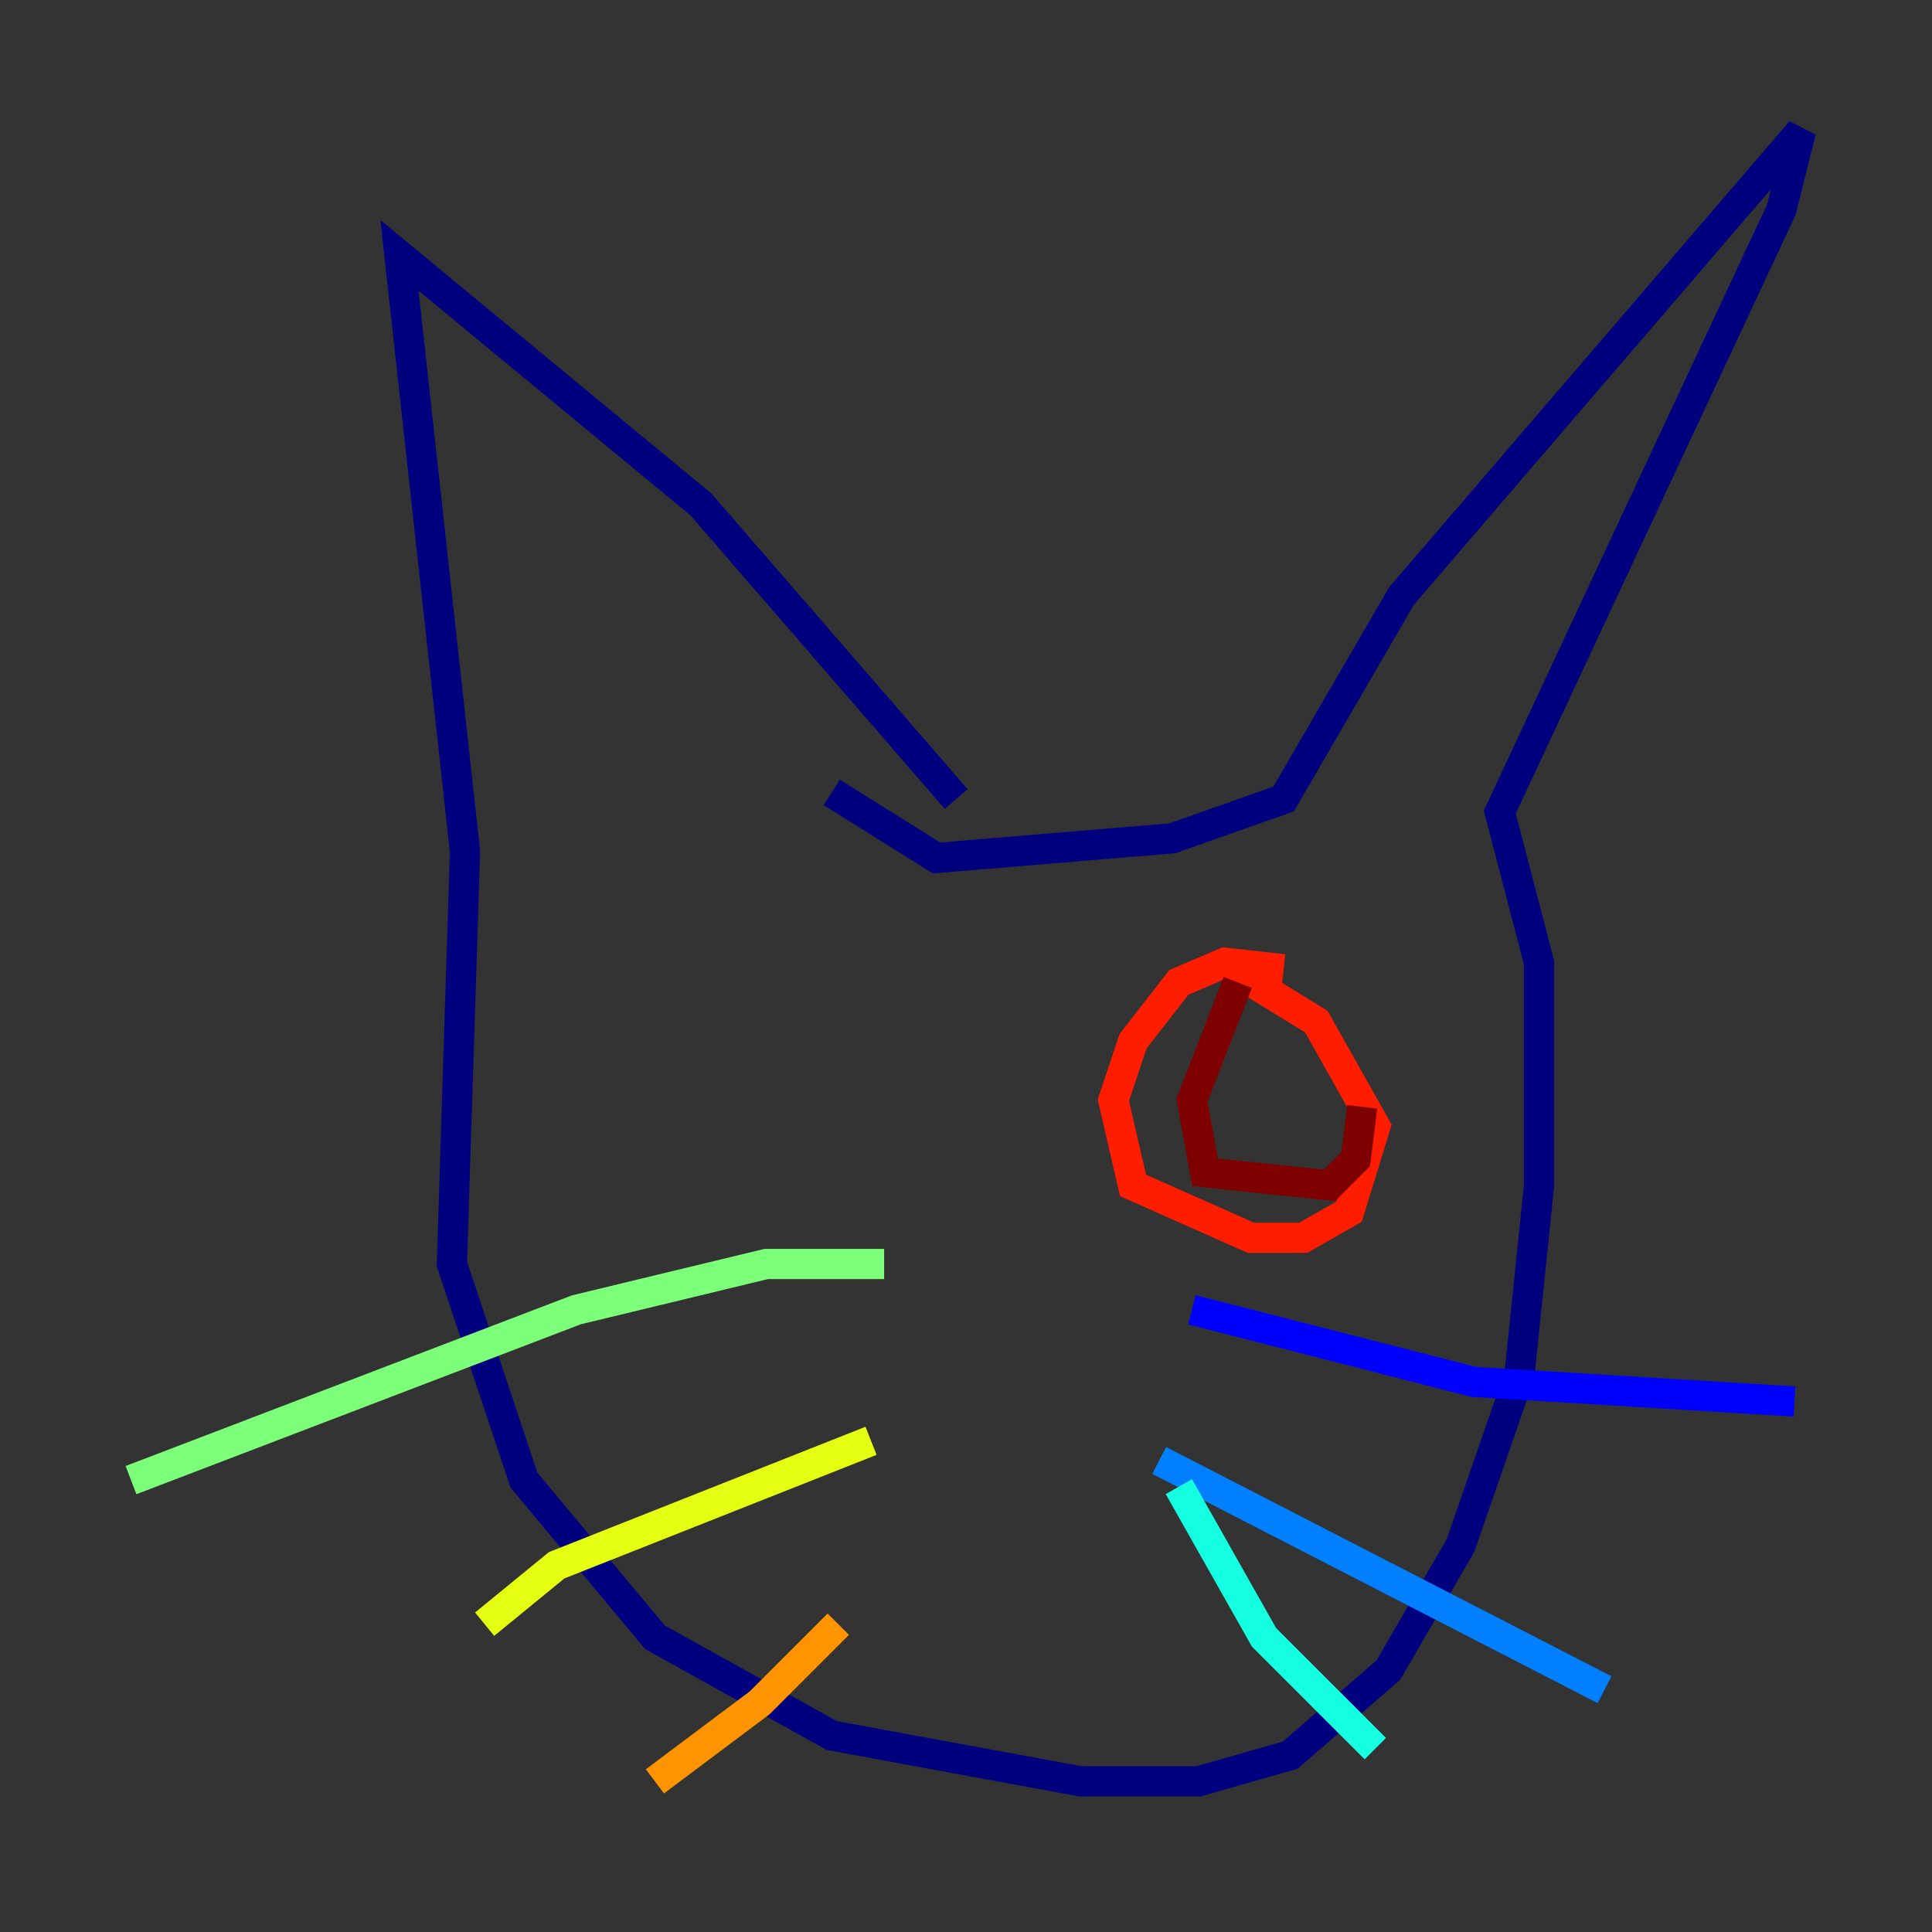 <?xml version="1.0" encoding="utf-8" ?>
<svg baseProfile="tiny" height="128" version="1.2" viewBox="0,0,128,128" width="128" xmlns="http://www.w3.org/2000/svg" xmlns:ev="http://www.w3.org/2001/xml-events" xmlns:xlink="http://www.w3.org/1999/xlink"><rect x="0" y="0" width="128" height="128" fill="#333333" stroke="none"/><defs /><polyline fill="none" points="63.349,52.936 46.427,33.41 26.468,16.922 30.807,56.407 29.939,83.742 34.712,98.061 43.39,108.475 55.105,114.983 71.593,118.02 79.403,118.02 85.478,116.285 91.986,110.644 96.759,102.4 100.664,91.119 101.966,78.536 101.966,63.783 99.363,53.803 118.02,13.885 119.322,8.678 92.854,39.485 85.044,52.936 77.668,55.539 62.047,56.841 55.105,52.502" stroke="#00007f" stroke-width="2" /><polyline fill="none" points="78.969,86.78 97.627,91.552 118.888,92.854" stroke="#0000ff" stroke-width="2" /><polyline fill="none" points="76.8,96.759 106.305,111.946" stroke="#0080ff" stroke-width="2" /><polyline fill="none" points="78.102,98.495 83.742,108.475 91.119,115.851" stroke="#15ffe1" stroke-width="2" /><polyline fill="none" points="58.576,83.742 50.766,83.742 38.183,86.78 8.678,98.061" stroke="#7cff79" stroke-width="2" /><polyline fill="none" points="57.709,95.458 36.881,103.702 32.108,107.607" stroke="#e4ff12" stroke-width="2" /><polyline fill="none" points="55.539,107.607 50.332,112.814 43.39,118.02" stroke="#ff9400" stroke-width="2" /><polyline fill="none" points="85.044,64.217 81.139,63.783 78.102,65.085 75.064,68.99 73.763,72.895 75.064,78.536 82.875,82.007 86.346,82.007 89.383,80.271 91.119,74.63 87.214,67.688 81.573,64.217" stroke="#ff1d00" stroke-width="2" /><polyline fill="none" points="82.007,65.085 78.969,72.895 79.837,77.668 88.081,78.536 89.817,76.8 90.251,73.329" stroke="#7f0000" stroke-width="2" /></svg>